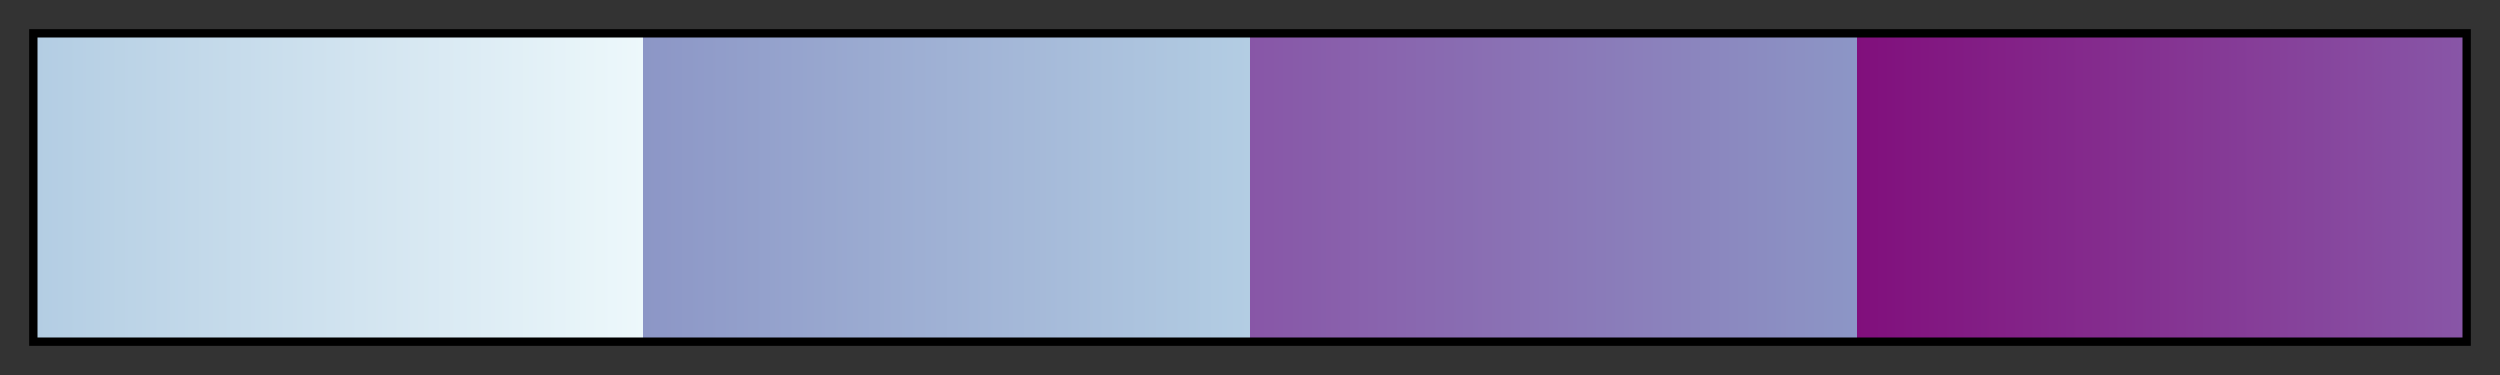 <?xml version="1.0" encoding="UTF-8"?>
<svg xmlns="http://www.w3.org/2000/svg" version="1.1" width="300px" height="45px" viewBox="0 0 300 45">
  <rect x="0" y="0" width="300" height="45" fill="#333333" stroke="none"/>
  <g>
    <defs>
      <linearGradient id="srtBuPu04" gradientUnits="objectBoundingBox" spreadMethod="pad" x1="0%" x2="100%" y1="0%" y2="0%">
        <stop offset="0.00%" stop-color="rgb(179,205,227)" stop-opacity="1"/>
        <stop offset="25.00%" stop-color="rgb(237,248,251)" stop-opacity="1"/>
        <stop offset="25.00%" stop-color="rgb(140,150,198)" stop-opacity="1"/>
        <stop offset="50.00%" stop-color="rgb(179,205,227)" stop-opacity="1"/>
        <stop offset="50.00%" stop-color="rgb(136,86,167)" stop-opacity="1"/>
        <stop offset="75.00%" stop-color="rgb(140,150,198)" stop-opacity="1"/>
        <stop offset="75.00%" stop-color="rgb(129,15,124)" stop-opacity="1"/>
        <stop offset="100.00%" stop-color="rgb(136,86,167)" stop-opacity="1"/>
      </linearGradient>
    </defs>
    <rect fill="url(#srtBuPu04)" x="4" y="4" width="292" height="37" stroke="black" stroke-width="1"/>
  </g>
</svg>
